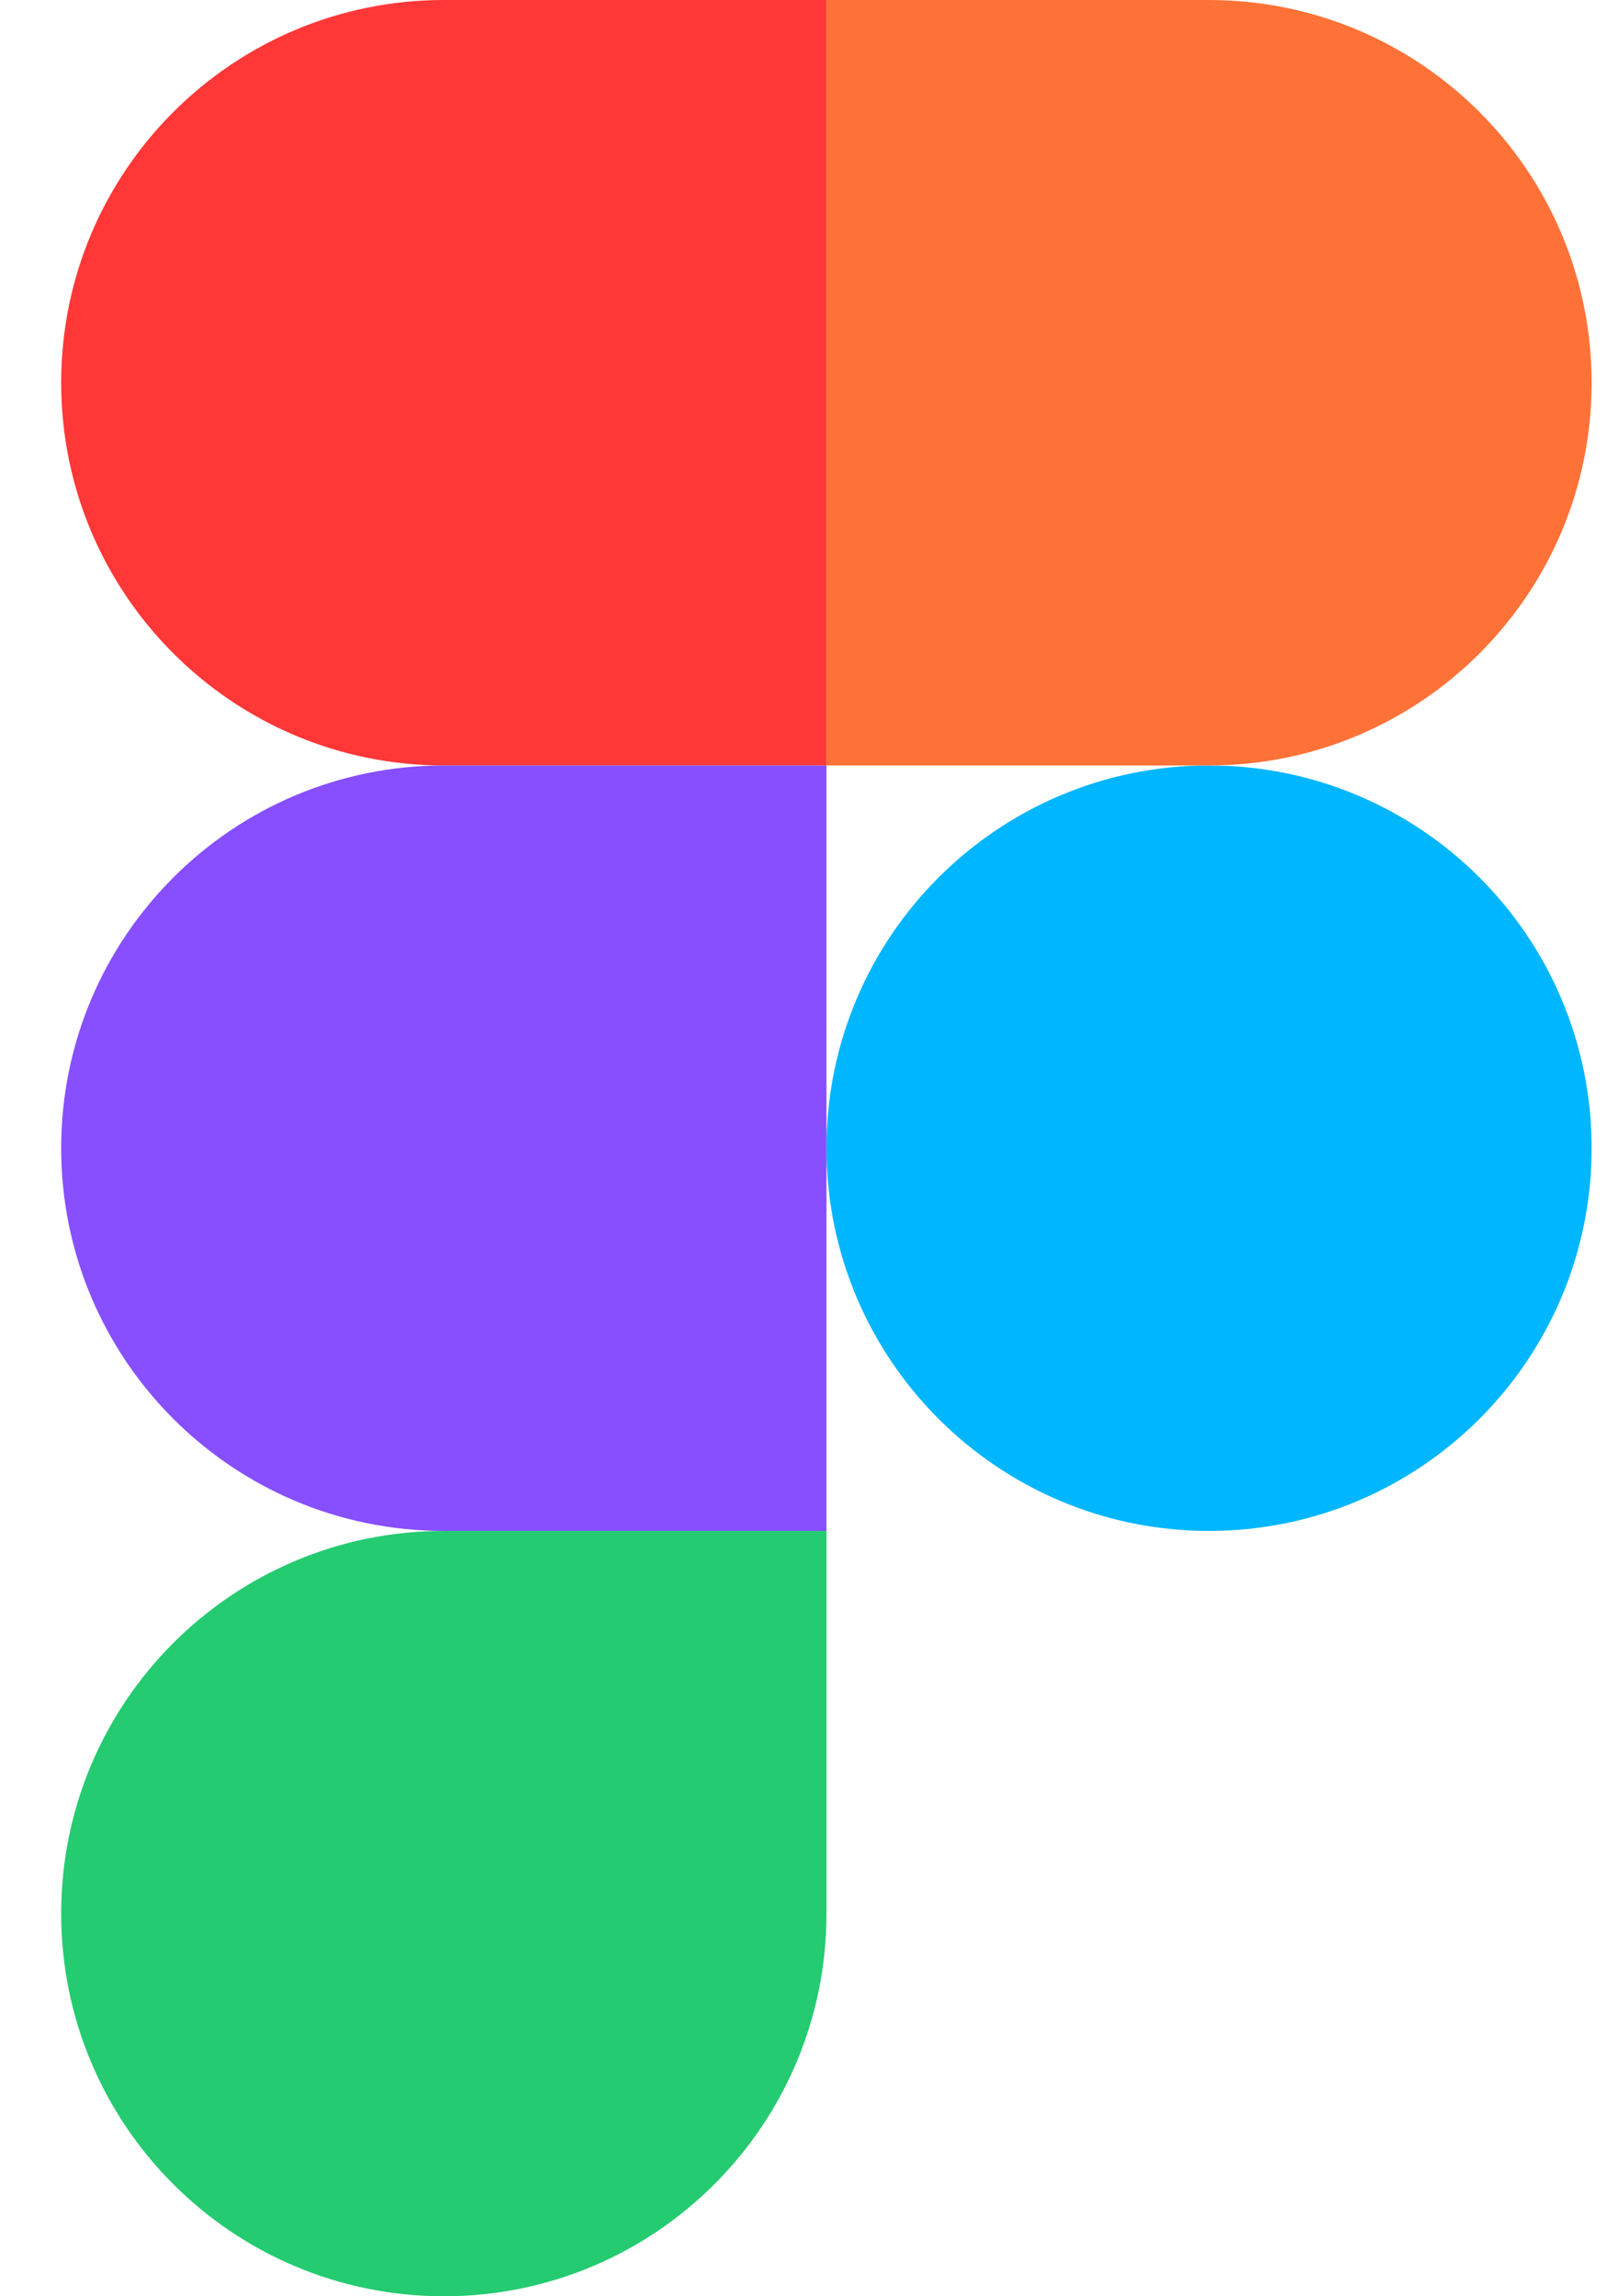 <svg xmlns="http://www.w3.org/2000/svg" width="14" height="20" viewBox="0 0 14 20" fill="none">
  <path
    d="M7.2 10C7.2 8.159 8.692 6.667 10.533 6.667C12.374 6.667 13.866 8.159 13.866 10C13.866 11.841 12.374 13.334 10.533 13.334C8.692 13.334 7.2 11.841 7.2 10Z"
    fill="#00B6FF" />
  <path
    d="M0.533 16.667C0.533 14.826 2.026 13.334 3.867 13.334H7.2V16.667C7.2 18.508 5.708 20 3.867 20C2.026 20 0.533 18.508 0.533 16.667Z"
    fill="#24CB71" />
  <path
    d="M7.2 0V6.667H10.533C12.374 6.667 13.866 5.175 13.866 3.334C13.866 1.493 12.374 0 10.533 0H7.2Z"
    fill="#FF7237" />
  <path
    d="M0.533 3.333C0.533 5.174 2.026 6.667 3.867 6.667H7.2V0H3.867C2.026 0 0.533 1.492 0.533 3.333Z"
    fill="#FF3737" />
  <path
    d="M0.533 10C0.533 11.841 2.026 13.334 3.867 13.334H7.2V6.667H3.867C2.026 6.667 0.533 8.159 0.533 10Z"
    fill="#874FFF" />
</svg>